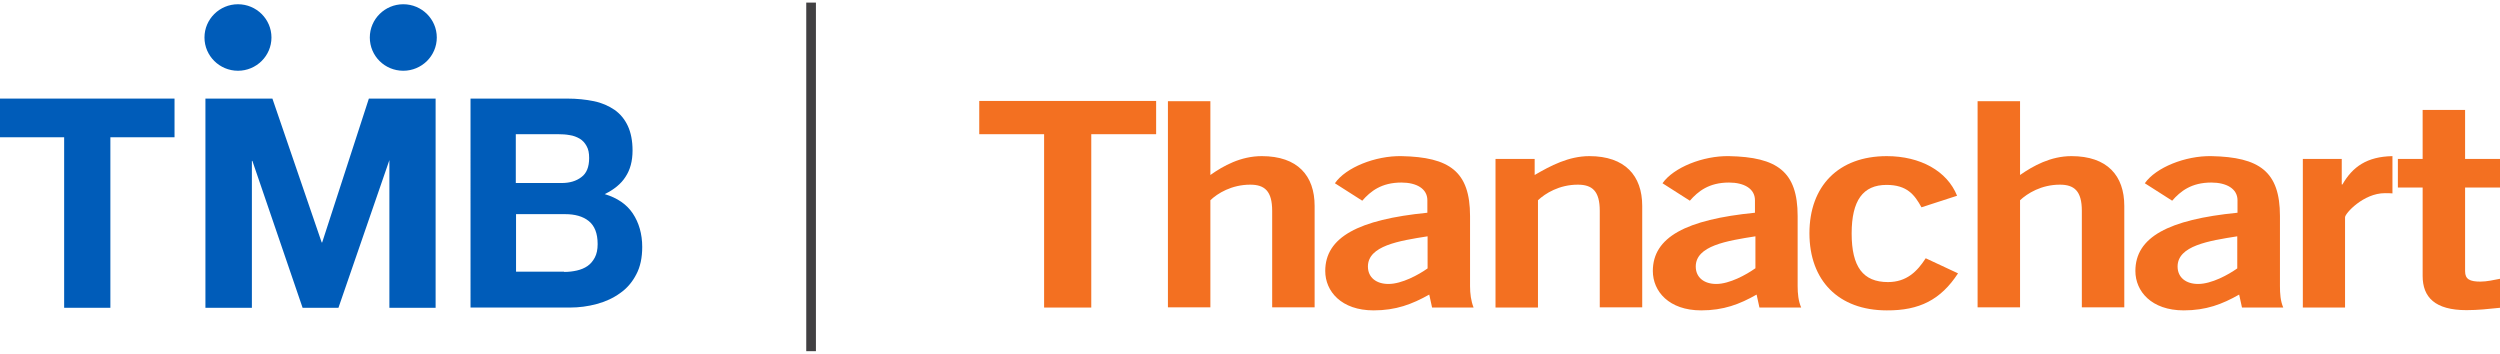 <?xml version="1.0" encoding="utf-8"?>
<!-- Generator: Adobe Illustrator 23.0.1, SVG Export Plug-In . SVG Version: 6.00 Build 0)  -->
<svg version="1.1" id="Layer_1" xmlns="http://www.w3.org/2000/svg" xmlns:xlink="http://www.w3.org/1999/xlink" x="0px" y="0px"
	 viewBox="0 0 106 15" style="enable-background:new 0 0 106 15;" xml:space="preserve">
<style type="text/css">
	.st0{fill:none;stroke:#004EFF;stroke-width:2.2;stroke-linecap:round;stroke-miterlimit:10;}
	.st1{fill:none;stroke:#F88B00;stroke-width:2.2;stroke-linecap:round;stroke-linejoin:round;stroke-miterlimit:10;}
	.st2{fill:none;stroke:#F88B00;stroke-width:2.66;stroke-linecap:round;stroke-miterlimit:10;}
	.st3{fill:none;stroke:#F88B00;stroke-width:2.5;stroke-linecap:round;stroke-linejoin:round;stroke-miterlimit:10;}
	.st4{fill:none;stroke:#F88B00;stroke-width:2.5;stroke-linecap:round;stroke-miterlimit:10;}
	.st5{fill:none;stroke:#004EFF;stroke-width:2.5;stroke-linecap:round;stroke-linejoin:round;stroke-miterlimit:10;}
	.st6{fill:#F88B00;}
	.st7{fill:none;stroke:#004EFF;stroke-width:2.5;stroke-linecap:round;stroke-miterlimit:10;}
	.st8{fill:#4D4D4F;}
	.st9{fill:#0077BF;}
	.st10{fill-rule:evenodd;clip-rule:evenodd;fill:#F56F02;}
	.st11{fill-rule:evenodd;clip-rule:evenodd;fill:#231F20;}
	.st12{fill:#F56F02;}
	.st13{fill:#808080;}
	.st14{fill-rule:evenodd;clip-rule:evenodd;fill:#F37021;}
	.st15{fill:#005CB9;}
	.st16{fill:none;stroke:#414042;stroke-width:0.41;stroke-miterlimit:10;}
</style>
<g>
	<g>
		<g>
			<g>
				<polygon class="st14" points="41.52,4.28 41.52,5.69 44.27,5.69 44.27,13.04 46.27,13.04 46.27,5.69 49.02,5.69 49.02,4.28 				
					"/>
				<path class="st14" d="M51.32,13.04V8.49c0.3-0.29,0.9-0.66,1.69-0.66c0.61,0,0.93,0.27,0.93,1.11v4.09h1.8V8.73
					c0-1.28-0.72-2.11-2.24-2.11c-0.89,0-1.63,0.41-2.18,0.8V4.29h-1.8v8.74H51.32z"/>
				<path class="st14" d="M62.48,13.04c-0.11-0.28-0.15-0.59-0.15-0.91V9.16c0-1.89-0.87-2.5-2.91-2.54
					c-1.1-0.02-2.36,0.48-2.82,1.15l1.16,0.74c0.35-0.4,0.81-0.77,1.66-0.77c0.64,0,1.1,0.26,1.1,0.75v0.53
					c-2.93,0.29-4.33,1.04-4.33,2.47c0,0.86,0.68,1.67,2.05,1.67c0.95,0,1.63-0.26,2.36-0.67l0.12,0.55H62.48z M60.53,11.38
					c-0.38,0.27-1.09,0.66-1.66,0.66c-0.51,0-0.87-0.27-0.87-0.74c0-0.88,1.32-1.09,2.53-1.28V11.38z"/>
				<path class="st14" d="M65.21,13.04V8.49c0.31-0.29,0.9-0.66,1.69-0.66c0.61,0,0.93,0.27,0.93,1.11v4.09h1.8V8.73
					c0-1.28-0.73-2.11-2.24-2.11c-0.88,0-1.65,0.41-2.32,0.8V6.74h-1.66v6.3H65.21z"/>
				<path class="st14" d="M76.37,13.04c-0.12-0.28-0.15-0.59-0.15-0.91V9.16c0-1.89-0.87-2.5-2.91-2.54
					c-1.1-0.02-2.35,0.48-2.82,1.15l1.16,0.74c0.35-0.4,0.81-0.77,1.66-0.77c0.64,0,1.1,0.26,1.1,0.75v0.53
					c-2.93,0.29-4.33,1.04-4.33,2.47c0,0.86,0.68,1.67,2.05,1.67c0.95,0,1.63-0.26,2.35-0.67l0.12,0.55H76.37z M74.42,11.38
					c-0.38,0.27-1.09,0.66-1.65,0.66c-0.51,0-0.87-0.27-0.87-0.74c0-0.88,1.32-1.09,2.53-1.28V11.38z"/>
				<path class="st14" d="M82.98,8.3c-0.42-1.05-1.56-1.68-2.98-1.68c-2.05,0-3.28,1.27-3.28,3.27c0,2,1.23,3.27,3.28,3.27
					c1.38,0.01,2.29-0.45,3.02-1.57l-1.37-0.64c-0.36,0.56-0.81,1.01-1.6,1.01c-1.06,0-1.54-0.65-1.54-2.06
					c0-1.4,0.48-2.06,1.48-2.06c0.87,0,1.19,0.42,1.48,0.95L82.98,8.3z"/>
				<path class="st14" d="M85.65,13.04V8.49c0.31-0.29,0.9-0.66,1.69-0.66c0.61,0,0.93,0.27,0.93,1.11v4.09h1.8V8.73
					c0-1.28-0.72-2.11-2.24-2.11c-0.88,0-1.62,0.41-2.18,0.8V4.29h-1.8v8.74H85.65z"/>
				<path class="st14" d="M96.81,13.04c-0.12-0.28-0.14-0.59-0.14-0.91V9.16c0-1.89-0.87-2.5-2.91-2.54
					c-1.1-0.02-2.35,0.48-2.82,1.15l1.16,0.74c0.35-0.4,0.81-0.77,1.66-0.77c0.64,0,1.11,0.26,1.11,0.75v0.53
					c-2.94,0.29-4.33,1.04-4.33,2.47c0,0.86,0.68,1.67,2.05,1.67c0.95,0,1.63-0.26,2.35-0.67l0.12,0.55H96.81z M94.86,11.38
					c-0.38,0.27-1.09,0.66-1.66,0.66c-0.51,0-0.87-0.27-0.87-0.74c0-0.88,1.32-1.09,2.53-1.28V11.38z"/>
				<path class="st14" d="M99.43,13.04V9.21c0-0.16,0.78-1.02,1.69-1.02c0.13,0,0.23,0,0.32,0.01V6.62
					c-1.08,0.02-1.69,0.45-2.12,1.2h-0.03V6.74h-1.65v6.3H99.43z"/>
				<path class="st14" d="M101.67,6.74v1.21h1.05v3.75c0,0.9,0.52,1.45,1.86,1.45c0.49,0,0.93-0.05,1.42-0.1v-1.23
					c-0.26,0.05-0.55,0.12-0.83,0.12c-0.45,0-0.65-0.1-0.65-0.44V7.95H106V6.74h-1.48V4.66h-1.8v2.08H101.67z"/>
			</g>
		</g>
	</g>
	<g>
		<path class="st15" d="M11.51,1.59c0-0.78-0.64-1.41-1.42-1.41c-0.78,0-1.42,0.63-1.42,1.41C8.67,2.37,9.31,3,10.09,3
			C10.87,3,11.51,2.37,11.51,1.59"/>
		<path class="st15" d="M18.52,1.59c0-0.78-0.64-1.41-1.42-1.41c-0.78,0-1.42,0.63-1.42,1.41C15.68,2.37,16.31,3,17.1,3
			C17.88,3,18.52,2.37,18.52,1.59"/>
		<polygon class="st15" points="0,5.82 0,4.18 7.4,4.18 7.4,5.82 4.68,5.82 4.68,13.05 2.72,13.05 2.72,5.82 		"/>
		<path class="st15" d="M23.92,11.53c0.19,0,0.36-0.02,0.54-0.06c0.17-0.04,0.32-0.1,0.45-0.19c0.13-0.09,0.23-0.21,0.31-0.36
			c0.08-0.15,0.12-0.34,0.12-0.57c0-0.46-0.13-0.78-0.38-0.98c-0.25-0.2-0.59-0.29-1-0.29h-2.08v2.44H23.92 M23.81,7.76
			c0.34,0,0.62-0.08,0.84-0.25c0.22-0.16,0.33-0.43,0.33-0.81c0-0.21-0.03-0.37-0.11-0.51c-0.07-0.13-0.17-0.24-0.29-0.31
			c-0.12-0.07-0.27-0.13-0.42-0.15C24,5.7,23.84,5.69,23.67,5.69h-1.8v2.07H23.81z M24.05,4.18c0.41,0,0.79,0.04,1.13,0.11
			c0.34,0.07,0.63,0.2,0.88,0.37c0.24,0.17,0.43,0.4,0.56,0.68c0.13,0.28,0.2,0.63,0.2,1.04c0,0.45-0.1,0.82-0.3,1.12
			c-0.19,0.3-0.49,0.54-0.88,0.73c0.53,0.16,0.93,0.43,1.19,0.82c0.26,0.39,0.4,0.87,0.4,1.42c0,0.45-0.08,0.84-0.25,1.16
			c-0.17,0.33-0.4,0.6-0.69,0.8c-0.29,0.21-0.62,0.36-0.99,0.46c-0.37,0.1-0.75,0.15-1.14,0.15h-4.21V4.18H24.05z"/>
		<polygon class="st15" points="11.55,4.18 13.64,10.28 13.66,10.28 15.64,4.18 18.47,4.18 18.47,13.05 16.51,13.05 16.51,6.76 
			16.52,6.76 14.35,13.05 12.83,13.05 10.7,6.82 10.68,6.82 10.68,13.05 8.71,13.05 8.71,4.18 		"/>
	</g>
	<line class="st16" x1="34.39" y1="0.11" x2="34.39" y2="14.89"/>
</g>
</svg>
